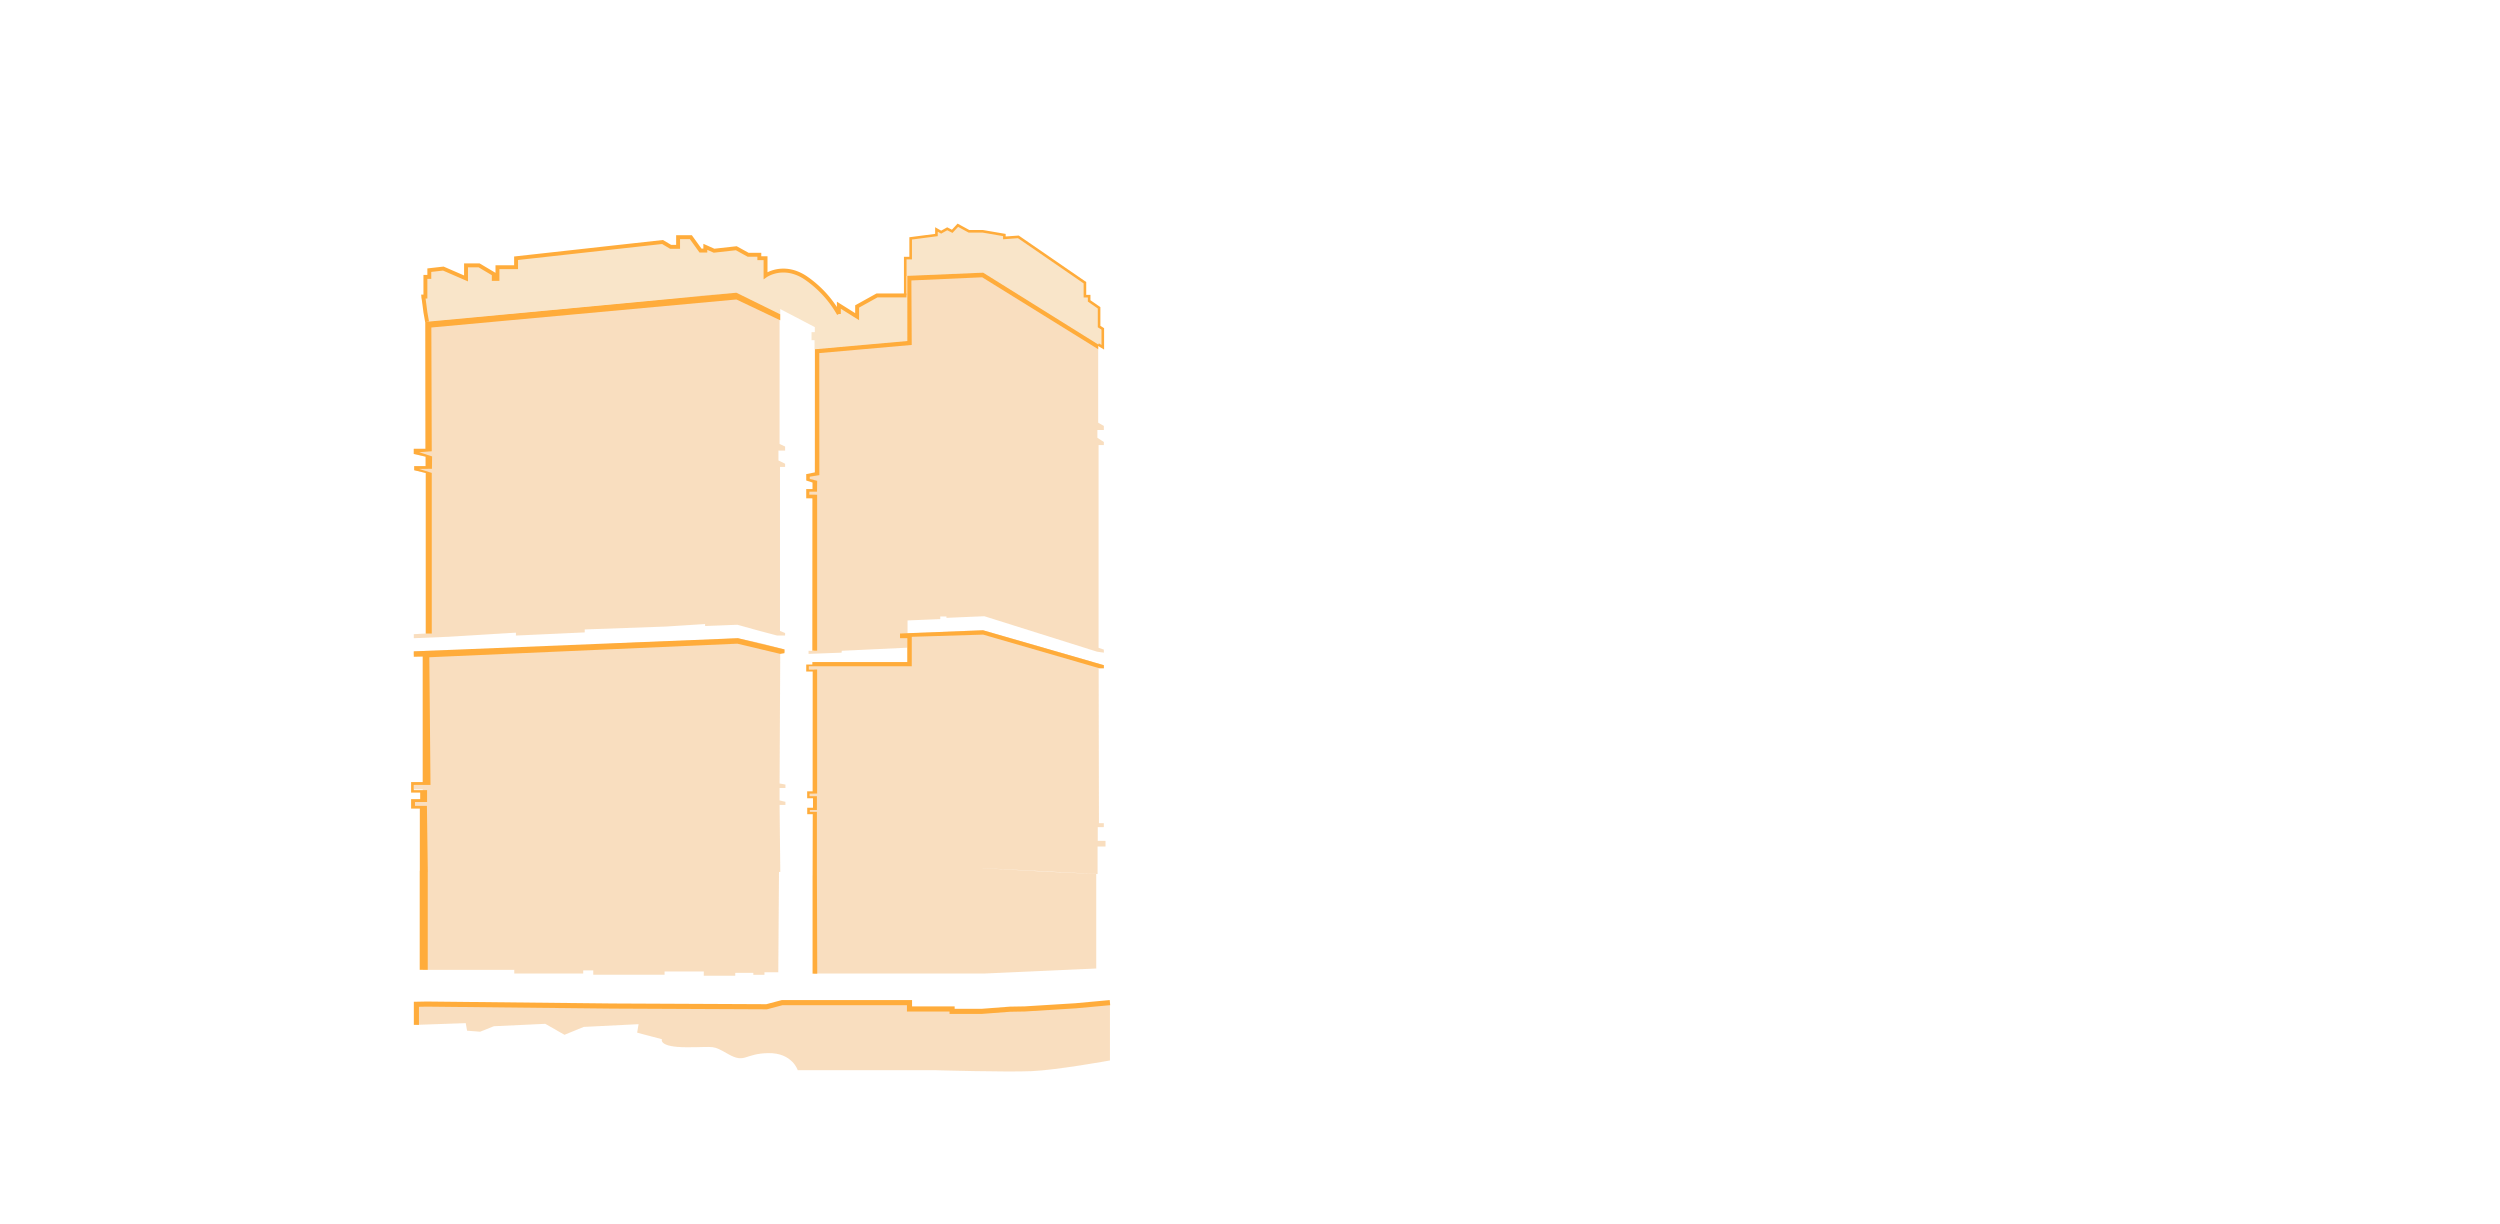 <svg id="Group_4512" data-name="Group 4512" xmlns="http://www.w3.org/2000/svg" width="1920" height="940" viewBox="0 0 1920 940">
  <rect id="Rectangle_2350" data-name="Rectangle 2350" width="1920" height="940" fill="rgba(255,255,255,0)"/>
  <path id="Path_10832" data-name="Path 10832" d="M291.532,1054.885l70.117-6.319,113.736-10.8,30.37-3.261,24.663-2.038,33.177,16.343v99.8l4.233,1.987v3.146H562.72v7.552l5.107,2.509v2.453h-3.919v125.983l3.919,1.6v1.942h-6.08l-14.1-3.735-16.453-4.562-24.748.968-.138-1.521-30.14,1.936-62.215,2.212v2.281l-52.841,2.422v-2.229l-51.645,3.153-26.8,1.1v-3.083l9.214-.511V1170.955l-8.892-2.169v-3.108h8.785v-7.291l-9.107-2.092v-3.944h8.987Z" transform="translate(35.125 -807.667)" fill="#f0ae61" opacity="0.4"/>
  <path id="Path_10833" data-name="Path 10833" d="M291.879,1294.2V1170.955l-8.892-2.169v-3.108h8.785v-7.291l-9.107-2.092v-3.944h8.987l-.12-97.466,238.886-22.421,33.684,16.592v4.61l-33.684-16-234.27,21.519.313,95.052-9.636.727h0l9.9,3.224-.118,9.517-10.029.082h0l9.883,3.056.015,123.358Z" transform="translate(35.125 -807.667)" fill="#ffac3b"/>
  <path id="Union_15" data-name="Union 15" d="M222.708-5698.673v-3.282H192.6v2.5H137.83v-3.329h-7.717v2.426H77.164v-2.822H6.99v-75.236H280.475l-.545,77.092H269.324v1.92h-8.565v-1.477h-13.9v2.21Zm154.908-1.688h-70.2l-.552-74.771h1l-.391-48.433h-4.293v-3.052h4.293v-9.416h-4.293v-3.021h4.378v-94.714h-4.378v-2.8h4.683v-2.991h71.176v-18.353H373.43v-3.594L437.2-5964l92.758,26.81v2.37h-3.981l.229,119.015h3.752v2.981h-4.67v10.548h5.963v4.357h-6.114v21.139l-87.981-4.5-.339.036,52.59,2.828,34.731,1.639v72.542l-86.277,3.877ZM203.7-5778.419H6.577l.307-50.526H0v-3.142H6.884v-9.712H0v-3.4H6.887v-99.879H0v-2.723l9.733-.37,65.707-1.486,41.454-2.1,52.715-2.846,53.828-1.98,25.491-1.332,18.437,4.053,17.324,4.579v1.986h-3.252l-.507,100.958,4.495.837v2.63H280.93v9.561l4.495,1.076v2.391H280.93l.545,51.424Z" transform="translate(317.79 6448.045)" fill="#f0ae61" opacity="0.4"/>
  <path id="Union_10" data-name="Union 10" d="M6.61-5709.3v-76.083H6.7v-47.742H0v-7.259H6.979v-5.025H0v-8.1H8.954v-96.372l-6.887.159v-4.164L250.994-5964l35.762,8.633v2.859l-3.254.564-32.959-7.839L13.986-5949.361l.919,98.079H2.067v3.994H12.279v9.115H2.974v2.962h9.175l.678,50.706h-.051v75.208Z" transform="translate(315.724 6454.131)" fill="#ffac3b" stroke="rgba(0,0,0,0)" stroke-miterlimit="10" stroke-width="1"/>
  <path id="Path_10836" data-name="Path 10836" d="M557.226,1077.579l70.953-6.313v-50.031l58.245-2.47,88.357,55.155v60.094l4.332,2.454v3.126h-4.95v5.991l4.95,3.256v2.345h-4.038v155.685l4.038,1.4v2.345l-5.221-.755-86.552-27.233-29.108,1.252v-1.072h-4.745v2.023l-25.121,1.039v10.034h-5.783v3.594H628.2v7.293l-50.346,2.381-.17,1.443-25.343.938v-2.381h4.252V1189.8h-4.252v-3.427h4.594v-8.1l-4.594-.784v-2.745l4.855-.523Z" transform="translate(68.636 -809.369)" fill="#f0ae61" opacity="0.4"/>
  <g id="Group_4437" data-name="Group 4437" transform="translate(619.178 209.396)">
    <g id="Group_4436" data-name="Group 4436" transform="translate(0 0)">
      <path id="Path_10842" data-name="Path 10842" d="M686.623,1018.765l-58.245,2.47v50.031l-70.953,6.313-.032,94.578-6.652,1.317v4.917l4.829,1.58v5h-4.829v7.1l4.741.044-.05,116.966h3.7V1189.311l-6.061-.048.1-2.308h5.868l.108-8.31-5.69-1.5-.009-1.655,7.383-1.219-.064-93.721,71-6.267-.27-49.523,54.38-2.429,89.1,55.247v-3.659Z" transform="translate(-550.741 -1018.765)" fill="#ffac3b"/>
    </g>
  </g>
  <path id="Union_9" data-name="Union 9" d="M4.869-5700.285v-75.4H4.9l.112-47.068H.762v-4.949H5.2v-7.261H.715v-5.318H4.923l.036-92.041H0v-5.376H4.709v-1.862H77.655v-18.353H72.042v-3.594L135.814-5964l92.758,26.81v2.37h-3.4l-89.3-25.843-54.812,1.682v22.64H2.022v2.519h6.36v95.214l-5.825.064v1.968H8.21v10.61H2.766v1.431H8.21l.009,48.848h.009l.239,75.4Z" transform="translate(619.178 6448.045)" fill="#ffac3b"/>
  <g id="Group_4510" data-name="Group 4510" transform="translate(2375 -5961)">
    <path id="Path_10864" data-name="Path 10864" d="M290.655,1515.87l194.462,2.055h66.54l11.939-3.177h97.778v4.86h32.709v1.869H716.7l21.869-1.682,11.215-.187,39.251-2.431,26.292-2.429v44.413s-40.427,7.366-60.117,8.216-73.373-.708-73.373-.708H575.557s-4.2-13.423-22.566-13.143-17.807,8.131-30.7.841-9.252-5.327-31.682-5.327-19.345-6.168-19.345-6.168l-19.064-5.047,1.1-6.525-42.145,2.107-14.75,6.059-14.751-8.429-39.511,1.844-10.537,4.214-10.009-.79-1.055-5.795-37.87,1.317v-15.8Z" transform="translate(-2337.875 5216.264)" fill="#f0ae61" opacity="0.4"/>
    <g id="Group_4446" data-name="Group 4446" transform="translate(-2057.177 6729.044)">
      <path id="Path_10841" data-name="Path 10841" d="M284.85,1532.045h-3.935V1514.31l9.92-.191,142.819,1.51,117.969.546L563.555,1513h100v4.859h32.71v1.87h20.574l21.91-1.682,11.215-.188,39.161-2.426,26.234-2.424.362,3.917-26.293,2.43-39.31,2.435-11.246.19-21.959,1.683H692.333v-1.87h-32.71v-4.859H564.069l-11.942,3.178-118.5-.548-142.772-1.51-6,.116Z" transform="translate(-280.915 -1512.998)" fill="#ffac3b"/>
    </g>
  </g>
  <g id="Group_4511" data-name="Group 4511" transform="translate(2373 -5964)">
    <path id="Union_13" data-name="Union 13" d="M302.2,88.3h-2.318V82.12h2.539V78.256L275.861,64.35v4.056L242.176,51.814,3.29,74.235,3,66.758,0,54.776H3.348V39.691h3V34.512l10.748-1.233,17.446,7.576V30.812H44.582l11.278,6.7v3.7h2.82V32.221H72.971V25.349L185.454,12.875l6.216,3.706h5.737V9.17h9.8l7.411,10.279h3.705V16.582l6.693,2.988,17.092-1.913,9.085,5.02h8.6v2.63h4.782V38.694s13.505-9.681,30.6,1.553a83.025,83.025,0,0,1,25.693,27.9V61.425L334.9,70.211V62.385l15.283-8.492h23.184l.083,35.02L302.2,95.225Zm217.854,3.268L431.693,36.412l-59.838,2.644V25.241h4.161V10.1l19.8-2.588V3.236l3.624,2.072,4.66-2.589,3.827,1.942L412.259,0,420.8,4.66h10.615l16.569,2.848v2.2l10.743-.777,51.13,35.208V54.5h3.235v3.624l7.637,5.307V77.8l2.848,1.812V93.716Z" transform="translate(-2049.634 6136.983)" fill="#f1be78" stroke="rgba(0,0,0,0)" stroke-miterlimit="10" stroke-width="1" opacity="0.4"/>
    <path id="Path_10875" data-name="Path 10875" d="M766.575,1077.945l3.529,2.149v-14.109l-2.848-1.812V1049.8l-7.637-5.307v-3.624h-3.236v-10.355l-51.13-35.208-10.744.777v-2.2l-16.569-2.848H667.327l-8.543-4.66-4.328,4.66-3.827-1.942-4.66,2.589-3.624-2.071v4.272l-19.8,2.589v15.145h-4.161v28.653" transform="translate(-2296.158 5150.606)" fill="none" stroke="#ffac3b" stroke-miterlimit="10" stroke-width="2"/>
    <path id="Path_10877" data-name="Path 10877" d="M660.434,1039.257H637.806l-15.283,8.492v7.826l-14.027-8.786v6.719a83.033,83.033,0,0,0-25.693-27.9c-17.092-11.235-30.6-1.554-30.6-1.554v-13.387h-4.781v-2.63h-8.605l-9.084-5.02-17.092,1.912-6.693-2.988v2.868h-3.706l-7.411-10.279h-9.8v7.411H479.3l-6.216-3.706L360.6,1010.713v6.871H346.3v8.987h-2.82v-3.7l-11.277-6.7H322.162v10.044l-17.445-7.576-10.748,1.233v5.178h-3v15.085H289.4l1.572,12.1,1.286,7.286" transform="translate(-2337.259 5151.62)" fill="none" stroke="#ffac3b" stroke-miterlimit="10" stroke-width="3"/>
  </g>
</svg>
